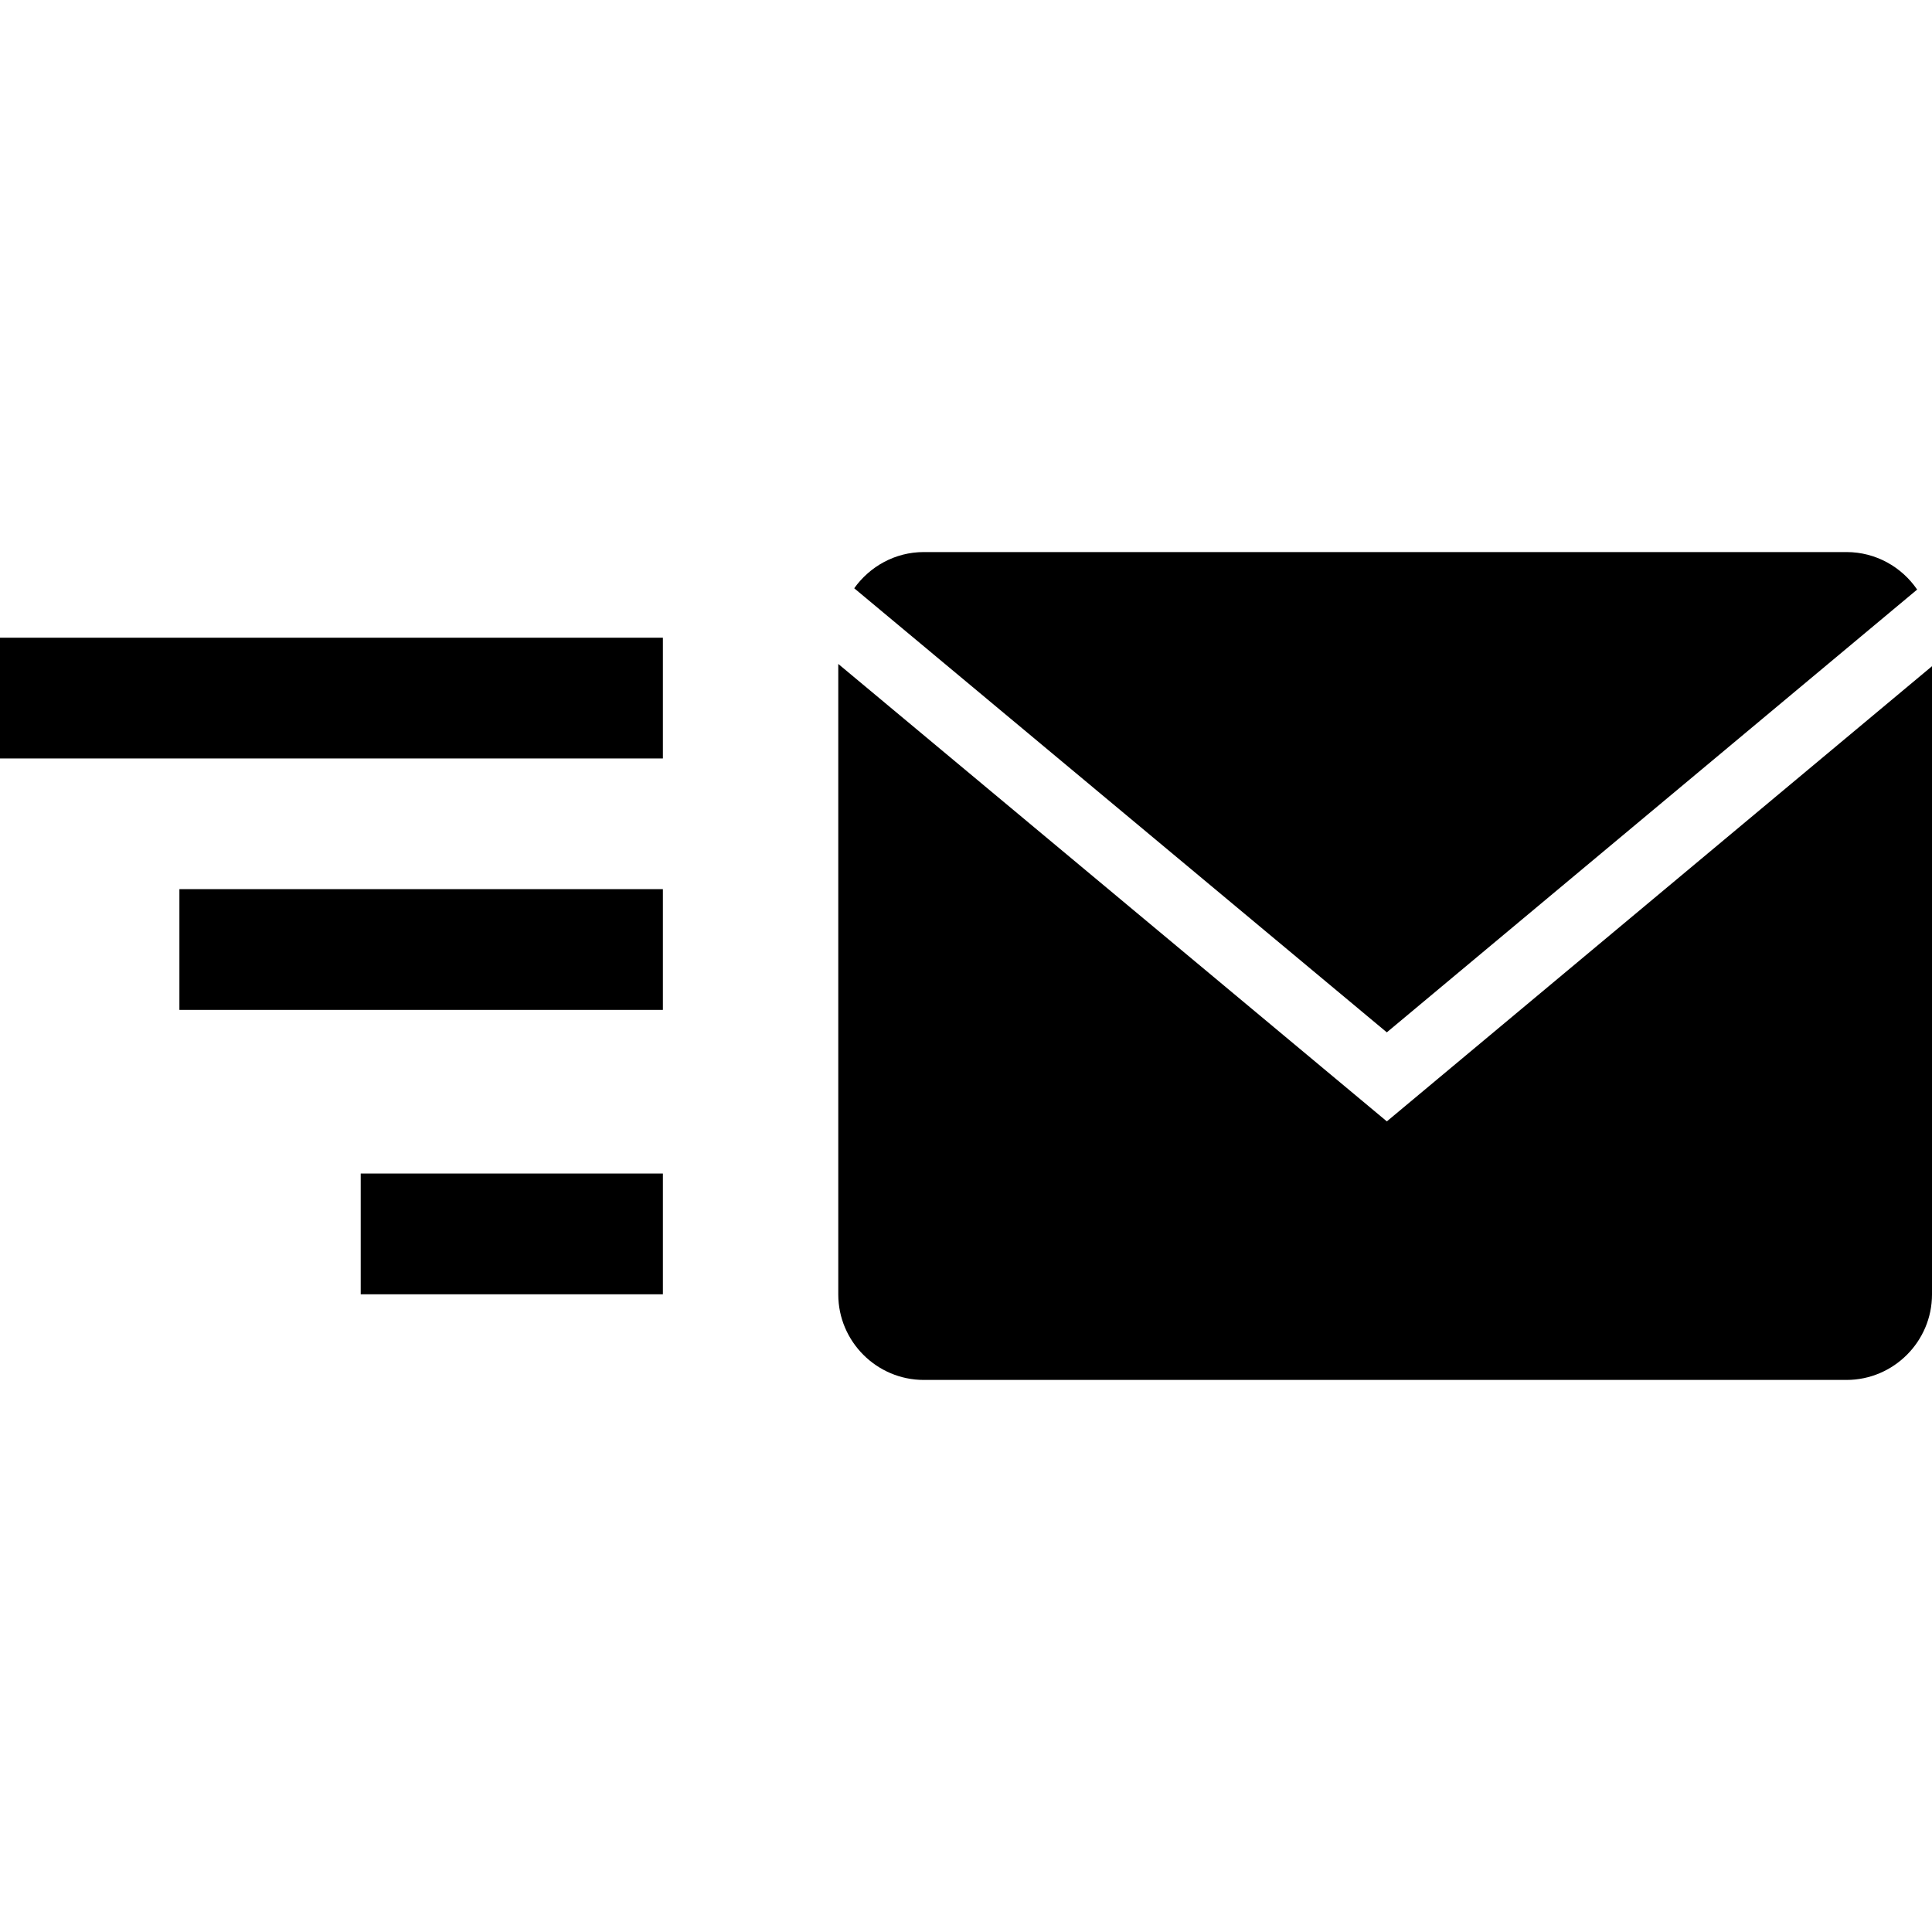 <?xml version="1.0" ?><svg enable-background="new 0 0 64 64" id="Layer_1" version="1.1" viewBox="0 0 64 64" xml:space="preserve" xmlns="http://www.w3.org/2000/svg" xmlns:xlink="http://www.w3.org/1999/xlink"><g><rect height="4" width="21.959" y="21.125"/><rect height="4" width="16.016" x="5.943" y="29.454"/><rect height="4" width="10.01" x="11.949" y="38.875"/></g><g id="Glyph_copy_2_1_"><path d="M63.508,19.53c-0.511-0.748-1.37-1.242-2.339-1.242H30.6c-0.949,0-1.788,0.477-2.303,1.199l17.643,14.711L63.508,19.53z"/><path d="M27.769,21.994v20.887c0,1.557,1.274,2.831,2.831,2.831h30.569c1.557,0,2.831-1.274,2.831-2.831V22.069L45.941,37.147   L27.769,21.994z"/></g></svg>